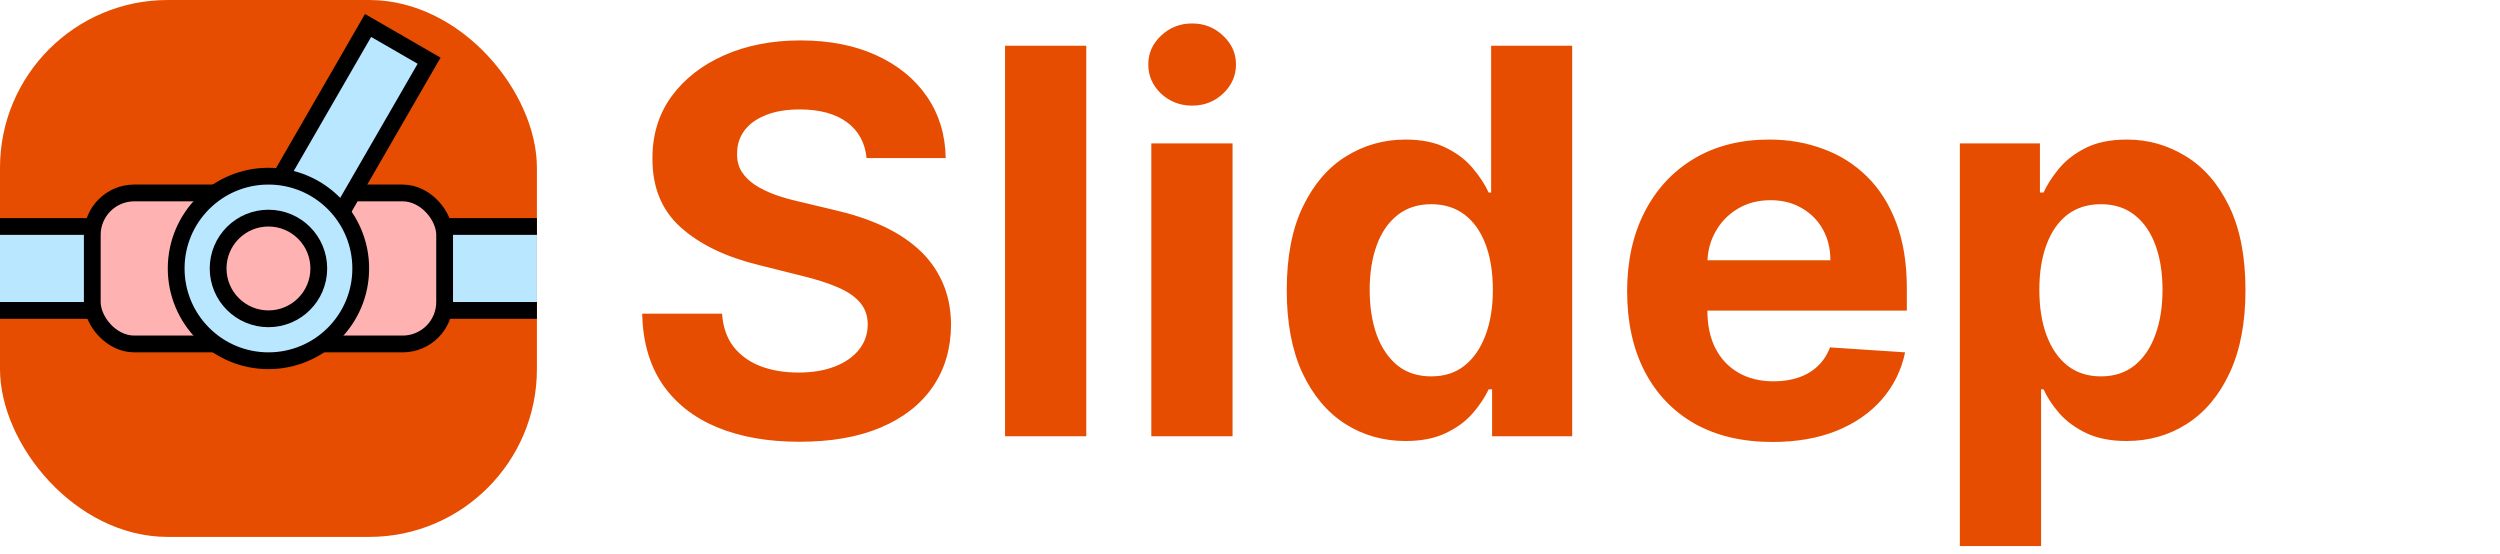 <svg width="149" height="33" viewBox="0 0 149 33" fill="none" xmlns="http://www.w3.org/2000/svg">
<rect width="32" height="32" rx="10" fill="#E64D00"/>
<line y1="13.5" x2="32" y2="13.5" stroke="black"/>
<line y1="18.5" x2="32" y2="18.5" stroke="black"/>
<rect y="14" width="32" height="4" fill="#B8E7FF"/>
<rect x="5.5" y="11.5" width="21" height="9" rx="2.5" fill="#FFB2B2" stroke="black"/>
<rect x="25.574" y="3.618" width="16.01" height="4.2" transform="rotate(120 25.574 3.618)" fill="#B8E7FF" stroke="black"/>
<circle cx="16" cy="16" r="5.5" fill="#B8E7FF" stroke="black"/>
<circle cx="16" cy="16" r="3" fill="#FFB2B2" stroke="black"/>
<path d="M51.648 9.42C51.557 8.504 51.167 7.792 50.477 7.284C49.788 6.777 48.852 6.523 47.67 6.523C46.867 6.523 46.189 6.636 45.636 6.864C45.083 7.083 44.659 7.39 44.364 7.784C44.076 8.178 43.932 8.625 43.932 9.125C43.917 9.542 44.004 9.905 44.193 10.216C44.39 10.527 44.659 10.796 45 11.023C45.341 11.242 45.735 11.436 46.182 11.602C46.629 11.761 47.106 11.898 47.614 12.011L49.705 12.511C50.72 12.739 51.651 13.042 52.5 13.421C53.349 13.799 54.083 14.265 54.705 14.818C55.326 15.371 55.807 16.023 56.148 16.773C56.496 17.523 56.674 18.383 56.682 19.352C56.674 20.776 56.311 22.011 55.591 23.057C54.879 24.095 53.849 24.901 52.5 25.477C51.159 26.046 49.542 26.329 47.648 26.329C45.769 26.329 44.133 26.042 42.739 25.466C41.352 24.89 40.269 24.038 39.489 22.909C38.716 21.773 38.311 20.367 38.273 18.693H43.034C43.087 19.474 43.311 20.125 43.705 20.648C44.106 21.163 44.64 21.553 45.307 21.818C45.981 22.076 46.742 22.204 47.591 22.204C48.424 22.204 49.148 22.083 49.761 21.841C50.383 21.599 50.864 21.261 51.205 20.829C51.545 20.398 51.716 19.901 51.716 19.341C51.716 18.818 51.561 18.379 51.25 18.023C50.947 17.667 50.5 17.364 49.909 17.114C49.326 16.864 48.61 16.636 47.761 16.432L45.227 15.796C43.265 15.318 41.716 14.572 40.58 13.557C39.443 12.542 38.879 11.174 38.886 9.455C38.879 8.045 39.254 6.814 40.011 5.761C40.776 4.708 41.826 3.886 43.159 3.295C44.492 2.705 46.008 2.409 47.705 2.409C49.432 2.409 50.939 2.705 52.227 3.295C53.523 3.886 54.53 4.708 55.25 5.761C55.97 6.814 56.341 8.034 56.364 9.42H51.648ZM64.742 2.727V26H59.901V2.727H64.742ZM68.619 26V8.545H73.46V26H68.619ZM71.051 6.295C70.331 6.295 69.714 6.057 69.199 5.58C68.691 5.095 68.438 4.515 68.438 3.841C68.438 3.174 68.691 2.602 69.199 2.125C69.714 1.64 70.331 1.398 71.051 1.398C71.771 1.398 72.385 1.64 72.892 2.125C73.407 2.602 73.665 3.174 73.665 3.841C73.665 4.515 73.407 5.095 72.892 5.58C72.385 6.057 71.771 6.295 71.051 6.295ZM83.77 26.284C82.444 26.284 81.243 25.943 80.168 25.261C79.099 24.572 78.251 23.561 77.622 22.227C77.001 20.886 76.69 19.242 76.69 17.296C76.69 15.296 77.012 13.633 77.656 12.307C78.3 10.973 79.156 9.977 80.224 9.318C81.3 8.652 82.478 8.318 83.758 8.318C84.736 8.318 85.55 8.485 86.202 8.818C86.861 9.144 87.391 9.553 87.793 10.046C88.202 10.53 88.512 11.008 88.724 11.477H88.872V2.727H93.702V26H88.929V23.204H88.724C88.497 23.689 88.175 24.171 87.758 24.648C87.349 25.117 86.815 25.508 86.156 25.818C85.505 26.129 84.709 26.284 83.77 26.284ZM85.304 22.432C86.084 22.432 86.743 22.22 87.281 21.796C87.827 21.364 88.243 20.761 88.531 19.989C88.827 19.216 88.974 18.311 88.974 17.273C88.974 16.235 88.831 15.333 88.543 14.568C88.255 13.803 87.838 13.212 87.293 12.796C86.747 12.379 86.084 12.171 85.304 12.171C84.508 12.171 83.838 12.386 83.293 12.818C82.747 13.25 82.334 13.848 82.054 14.614C81.774 15.379 81.633 16.265 81.633 17.273C81.633 18.288 81.774 19.186 82.054 19.966C82.342 20.739 82.755 21.345 83.293 21.784C83.838 22.216 84.508 22.432 85.304 22.432ZM105.636 26.341C103.841 26.341 102.295 25.977 101 25.25C99.712 24.515 98.72 23.477 98.023 22.136C97.326 20.788 96.977 19.193 96.977 17.352C96.977 15.557 97.326 13.981 98.023 12.625C98.72 11.269 99.701 10.212 100.966 9.455C102.239 8.697 103.731 8.318 105.443 8.318C106.595 8.318 107.667 8.504 108.659 8.875C109.659 9.239 110.53 9.788 111.273 10.523C112.023 11.258 112.606 12.182 113.023 13.296C113.439 14.402 113.648 15.697 113.648 17.182V18.511H98.909V15.511H109.091C109.091 14.814 108.939 14.197 108.636 13.659C108.333 13.121 107.913 12.701 107.375 12.398C106.845 12.087 106.227 11.932 105.523 11.932C104.788 11.932 104.136 12.102 103.568 12.443C103.008 12.777 102.568 13.227 102.25 13.796C101.932 14.356 101.769 14.981 101.761 15.671V18.523C101.761 19.386 101.92 20.133 102.239 20.761C102.564 21.39 103.023 21.875 103.614 22.216C104.205 22.557 104.905 22.727 105.716 22.727C106.254 22.727 106.746 22.651 107.193 22.5C107.64 22.349 108.023 22.121 108.341 21.818C108.659 21.515 108.902 21.144 109.068 20.704L113.545 21C113.318 22.076 112.852 23.015 112.148 23.818C111.451 24.614 110.549 25.235 109.443 25.682C108.345 26.121 107.076 26.341 105.636 26.341ZM116.807 32.545V8.545H121.58V11.477H121.795C122.008 11.008 122.314 10.53 122.716 10.046C123.125 9.553 123.655 9.144 124.307 8.818C124.966 8.485 125.784 8.318 126.761 8.318C128.034 8.318 129.208 8.652 130.284 9.318C131.36 9.977 132.22 10.973 132.864 12.307C133.508 13.633 133.83 15.296 133.83 17.296C133.83 19.242 133.515 20.886 132.886 22.227C132.265 23.561 131.417 24.572 130.341 25.261C129.273 25.943 128.076 26.284 126.75 26.284C125.811 26.284 125.011 26.129 124.352 25.818C123.701 25.508 123.167 25.117 122.75 24.648C122.333 24.171 122.015 23.689 121.795 23.204H121.648V32.545H116.807ZM121.545 17.273C121.545 18.311 121.689 19.216 121.977 19.989C122.265 20.761 122.682 21.364 123.227 21.796C123.773 22.22 124.436 22.432 125.216 22.432C126.004 22.432 126.67 22.216 127.216 21.784C127.761 21.345 128.174 20.739 128.455 19.966C128.742 19.186 128.886 18.288 128.886 17.273C128.886 16.265 128.746 15.379 128.466 14.614C128.186 13.848 127.773 13.25 127.227 12.818C126.682 12.386 126.011 12.171 125.216 12.171C124.428 12.171 123.761 12.379 123.216 12.796C122.678 13.212 122.265 13.803 121.977 14.568C121.689 15.333 121.545 16.235 121.545 17.273Z" fill="#E64D00"/>
</svg>
